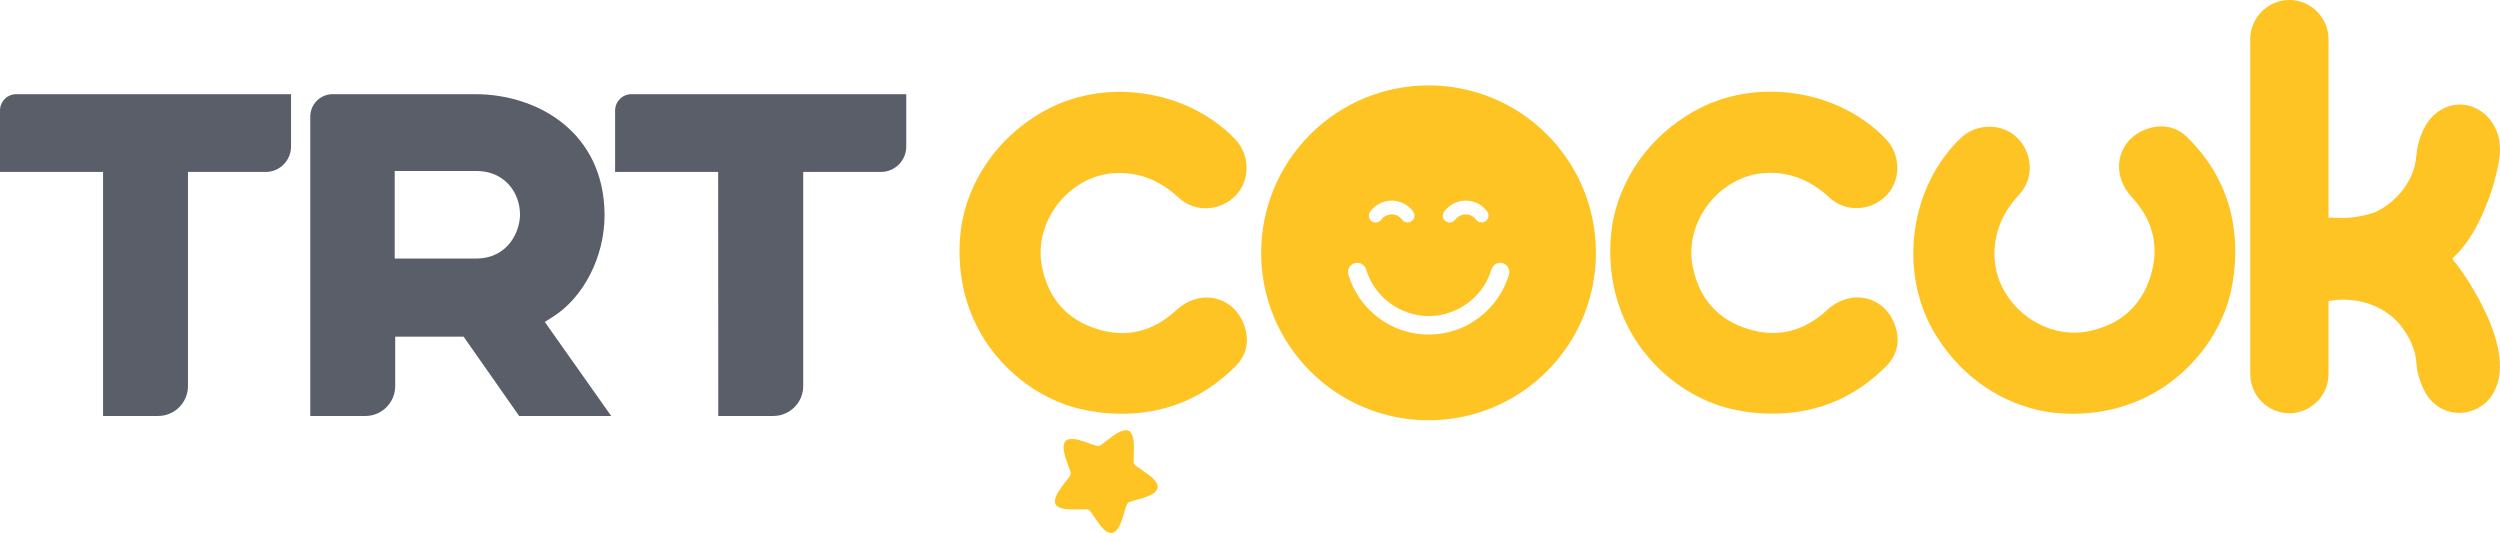 <svg width="800" height="170.63" version="1.1" viewBox="0 0 800 170.63" xml:space="preserve" xmlns="http://www.w3.org/2000/svg"><link rel="stylesheet" type="text/css"/><link rel="stylesheet" type="text/css"/><style lang="en" type="text/css"/><style lang="en" type="text/css"/>
<g fill="#5a5e69" stroke-width=".4"><path class="st1" d="m152.08 30.137h-45.625c-3.962 0-7.164 3.202-7.164 7.164v95.813h17.61c5.283 0 9.565-4.282 9.565-9.565v-15.809h21.892l17.77 25.374h29.456l-21.252-30.097 2.481-1.561c9.966-6.243 16.649-19.331 16.649-32.618-0.08-26.575-21.492-38.701-41.383-38.701m0.28 52.589h-26.054v-28.015h26.094c9.205 0 14.008 7.044 14.008 14.008-0.04 5.403-3.842 14.008-14.048 14.008"/><path class="st1" d="m32.978 133.11h17.61c5.283 0 9.565-4.282 9.565-9.565v-68.518h24.854c4.482 0 8.124-3.642 8.124-8.124v-16.769h-87.888c-2.922 0-5.243 2.321-5.243 5.243v19.651h32.978z"/><path class="st1" d="m229.85 133.11h17.61c5.283 0 9.565-4.282 9.565-9.565v-68.518h24.854c4.482 0 8.124-3.642 8.124-8.124v-16.769h-87.928c-2.882 0-5.243 2.321-5.243 5.243v19.651h32.978z"/></g><g fill="#fdc423"><path class="st0" d="m315.25 109.02c-11.806-18.29-7.604-37.381-6.964-39.982 3.202-13.407 11.847-25.494 25.294-33.218 19.411-11.206 46.145-7.404 61.634 8.685 4.803 4.963 4.923 13.087 0.32 17.93-4.923 5.203-13.087 5.683-18.29 0.88-5.603-5.203-12.007-8.124-19.691-7.964-15.088 0.32-27.135 15.408-24.093 30.177 2.081 10.086 8.044 16.889 17.89 19.851 9.405 2.842 17.77 0.6 25.014-6.083 8.245-7.604 19.891-4.122 22.332 6.684 0.921 4.162-0.2 8.004-3.082 10.966-8.725 8.845-19.291 14.168-31.817 15.248-11.766 1.001-20.731-1.961-22.652-2.641-15.689-5.523-23.853-17.37-25.894-20.531" stroke-width=".4"/><path class="st0" d="m523.49 108.98c-11.806-18.29-7.604-37.381-6.964-40.022 3.202-13.407 11.847-25.494 25.294-33.218 19.411-11.166 46.185-7.404 61.634 8.725 4.803 4.963 4.923 13.087 0.32 17.93-4.923 5.203-13.087 5.683-18.29 0.88-5.603-5.203-12.007-8.124-19.691-7.964-15.088 0.32-27.135 15.408-24.093 30.177 2.081 10.086 8.044 16.889 17.89 19.851 9.405 2.842 17.77 0.6 25.014-6.083 8.245-7.604 19.891-4.122 22.332 6.684 0.921 4.162-0.2 8.004-3.082 10.966-8.725 8.885-19.291 14.168-31.817 15.248-11.766 1.001-20.731-1.921-22.652-2.642-15.689-5.483-23.853-17.37-25.894-20.531" stroke-width=".4"/><path class="st0" d="m691.86 124.19c-18.29 11.806-37.381 7.604-39.982 6.964-13.407-3.202-25.494-11.847-33.218-25.294-11.166-19.411-7.404-46.185 8.725-61.634 4.963-4.803 13.087-4.923 17.93-0.32 5.203 4.923 5.683 13.087 0.88 18.29-5.203 5.603-8.124 12.007-7.964 19.691 0.32 15.088 15.408 27.135 30.177 24.093 10.086-2.081 16.889-8.044 19.851-17.89 2.842-9.405 0.6-17.77-6.083-25.014-7.604-8.245-4.162-19.891 6.684-22.332 4.162-0.921 8.004 0.2 10.966 3.082 8.885 8.725 14.168 19.291 15.248 31.817 1.001 11.766-1.921 20.731-2.641 22.652-5.523 15.689-17.41 23.853-20.571 25.894" stroke-width=".4"/><path class="st0" d="m785.35 83.646s-0.12-0.12-0.24-0.24c-0.28-0.28-0.28-0.76 0-1.041 0.08-0.08 0.16-0.16 0.24-0.24 0.2-0.2 0.32-0.32 0.36-0.36 8.165-7.804 12.207-22.773 12.207-22.773 1.761-6.444 3.122-11.726 1.001-17.009-1.201-3.002-2.962-4.723-3.402-5.123-0.8-0.72-3.562-3.202-7.804-3.402-3.362-0.16-5.843 1.241-6.644 1.721-4.442 2.561-6.043 7.204-6.644 8.925-0.36 1.041-0.6 2.081-0.76 2.721-0.48 2.281-0.36 3.842-0.961 6.203-1.241 5.083-4.322 8.445-5.443 9.645-3.042 3.242-6.243 4.763-7.244 5.243-4.442 1.521-8.004 1.841-10.486 1.841-1.761 0-3.082-0.16-4.402-0.08v-57.151c0-6.884-5.643-12.527-12.527-12.527s-12.527 5.643-12.527 12.527v107.18c0 6.884 5.643 12.527 12.527 12.527s12.527-5.643 12.527-12.527v-23.373c2.081-0.4 5.603-0.8 9.765 0.04 1.921 0.4 7.604 1.641 12.327 6.644 1.441 1.521 4.282 5.323 5.443 9.645 0.92 3.442 0.28 4.843 1.681 8.925 0.6 1.801 1.321 3.202 1.801 4.122 0.56 0.961 2.001 3.242 4.843 4.843 1.041 0.6 3.442 1.721 6.644 1.561 0.64-0.04 4.522-0.28 7.804-3.282 2.121-1.961 3.042-4.162 3.402-5.123 5.923-14.768-12.807-39.622-13.487-40.062z" stroke-width=".4"/><path class="st0" d="m495.03 43.024c-20.932-20.932-54.83-20.932-75.762 0s-20.932 54.83 0 75.762 54.83 20.932 75.762 0c20.891-20.932 20.891-54.83 0-75.762zm-32.898 24.694c1.601-2.201 4.202-3.522 6.884-3.522s5.283 1.281 6.884 3.482c0.72 1.001 0.52 2.361-0.48 3.082s-2.361 0.52-3.082-0.48c-0.8-1.081-2.001-1.681-3.322-1.681s-2.561 0.64-3.322 1.681c-0.44 0.6-1.121 0.921-1.801 0.921-0.44 0-0.92-0.12-1.321-0.44-0.961-0.68-1.161-2.041-0.44-3.042zm-23.693 0c1.601-2.201 4.202-3.522 6.884-3.522s5.283 1.281 6.884 3.482c0.72 1.001 0.52 2.361-0.48 3.082s-2.361 0.52-3.082-0.48c-0.8-1.081-2.001-1.681-3.322-1.681s-2.561 0.64-3.322 1.681c-0.44 0.6-1.121 0.921-1.801 0.921-0.44 0-0.92-0.12-1.321-0.44-0.921-0.68-1.161-2.041-0.44-3.042zm44.424 20.171c-1.601 5.403-5.003 10.286-9.525 13.728-4.683 3.562-10.286 5.443-16.169 5.443s-11.486-1.881-16.169-5.443c-4.522-3.442-7.924-8.325-9.525-13.728-0.48-1.561 0.44-3.202 2.001-3.682s3.202 0.44 3.682 2.001c2.641 8.805 10.886 14.928 20.051 14.928s17.45-6.123 20.051-14.928c0.48-1.561 2.121-2.441 3.682-2.001 1.481 0.48 2.361 2.121 1.921 3.682z" stroke-width=".4"/><g transform="matrix(.4 0 0 .4 0 -1.3095e-6)">
		<path class="st0" d="m882.6 423c-2.1-2.2-3.9-4.6-5.6-7.1-1.3-1.9-2.6-3.9-3.9-5.8-0.3-0.5-0.7-0.9-1-1.3-0.8-1-2-1.4-3.2-1.4-2.1 0-4.3 0.1-6.4 0.1-3.5 0.1-6.9 0.2-10.4-0.3-2.2-0.3-4.2-0.9-6.1-2.1-1.6-1.1-2.2-2.5-2-4.3 0.1-2.1 0.8-4 1.8-5.8 1.7-3.1 3.8-5.9 6-8.7 1.3-1.7 2.6-3.3 3.8-5 0.9-1.2 1.2-2.6 0.7-4.1-0.8-2.2-1.6-4.5-2.4-6.7-1.1-3-2.1-6.1-2.7-9.3-0.4-2-0.5-4 0-6.1 0.5-2 1.7-3.1 3.6-3.6 2-0.5 4.1-0.4 6.1 0 3.7 0.7 7.2 2 10.8 3.3 1.7 0.6 3.5 1.2 5.2 1.8 0.4 0.1 0.9 0.2 1.4 0.2 1 0.1 1.9-0.3 2.6-0.9 1.7-1.3 3.4-2.5 5.1-3.9 2.7-2.1 5.5-4.2 8.5-5.9 1.8-1 3.8-1.8 5.9-1.9 1.6-0.1 3 0.2 3.9 1.5 0.6 0.8 1.1 1.7 1.5 2.6 0.8 1.8 1 3.7 1.2 5.6 0.3 3.5 0.1 7 0 10.5-0.1 1.6-0.1 3.1-0.1 4.7 0 1 0.2 2 0.9 2.7 0.5 0.6 1.1 1.1 1.8 1.5 2.5 1.7 5 3.4 7.5 5.2 2.2 1.6 4.3 3.2 6.2 5.2 1.2 1.2 2.1 2.7 2.6 4.3 0.6 1.7 0.3 3.1-0.8 4.5-1.3 1.7-3.1 2.8-5 3.7-3.4 1.6-6.9 2.6-10.5 3.6-1.8 0.5-3.7 1.1-5.5 1.6-1 0.3-1.9 0.9-2.4 1.8-0.4 0.7-0.6 1.4-0.9 2.1-1 3.4-2 6.8-3.1 10.2-0.7 2.1-1.5 4.1-2.6 6.1-0.9 1.6-2 3-3.6 4-1.4 1-2.9 0.9-4.4 0.3-1.6-0.3-3.2-1.5-4.5-2.9z" fill="#fdc423"/>
	</g></g>
</svg>
